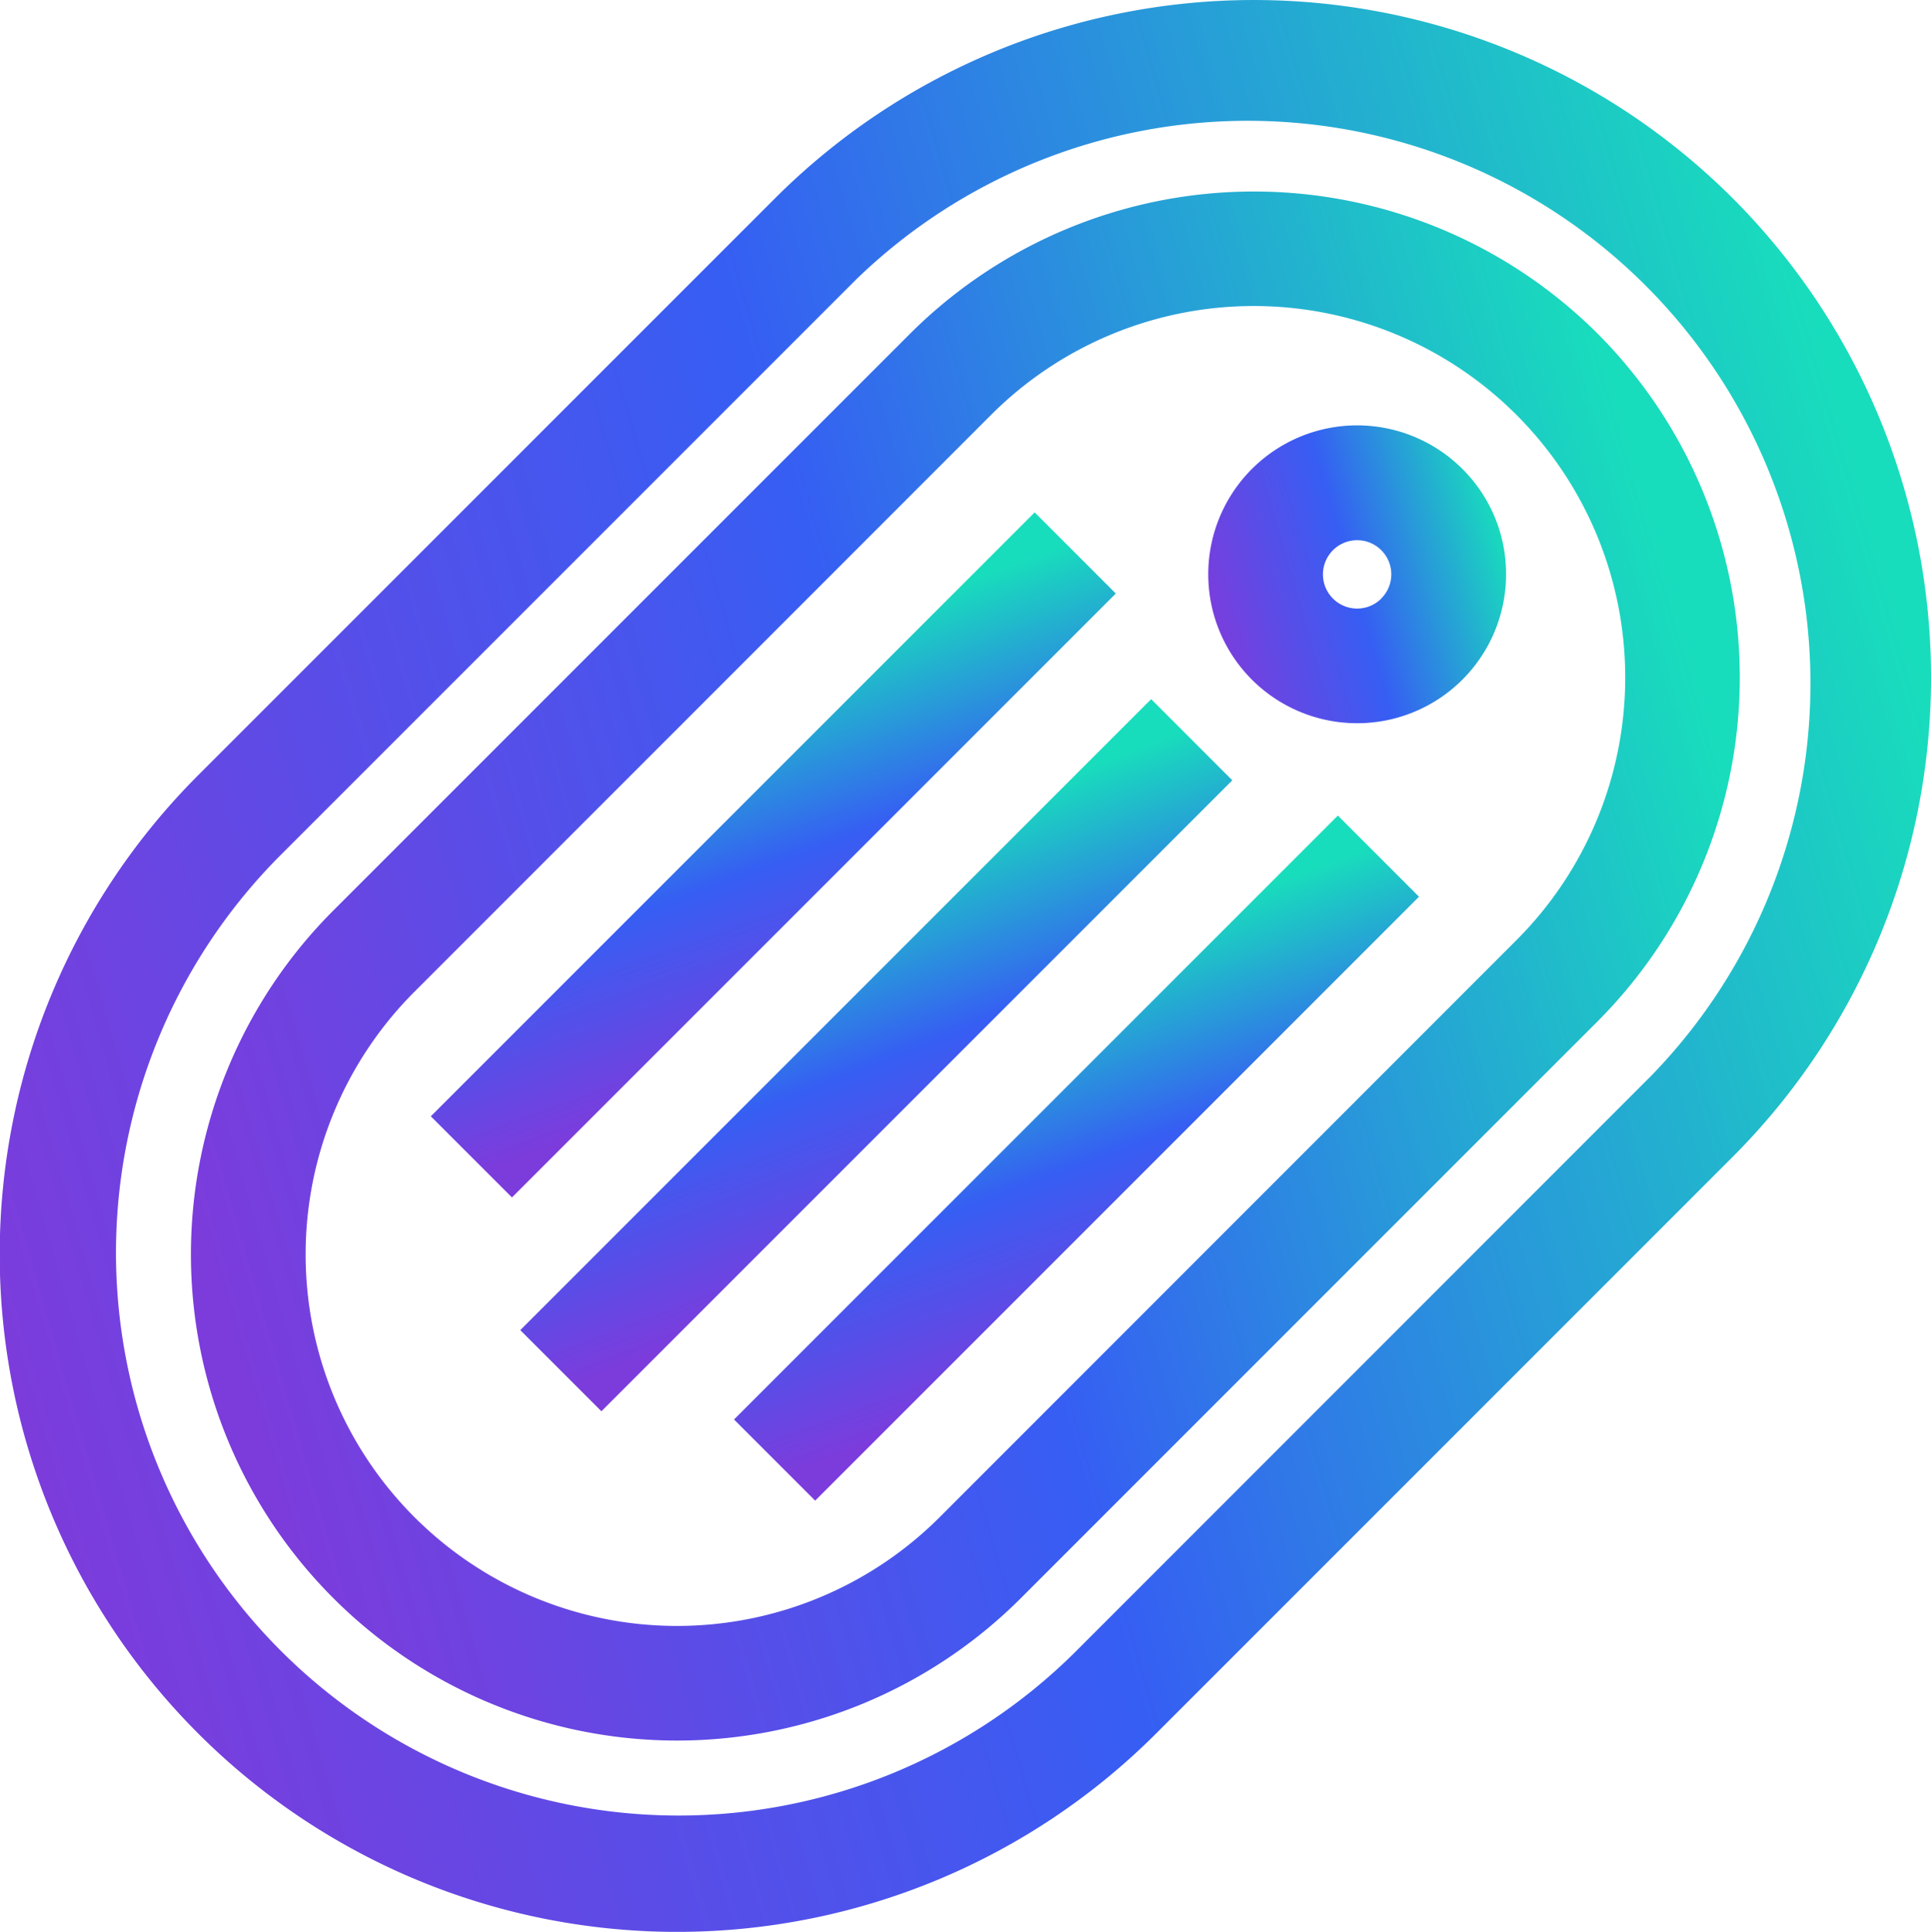 <svg xmlns="http://www.w3.org/2000/svg" xmlns:xlink="http://www.w3.org/1999/xlink" width="55.14" height="55.158" viewBox="0 0 55.14 55.158">
  <defs>
    <linearGradient id="linear-gradient" y1="0.673" x2="1" y2="0.383" gradientUnits="objectBoundingBox">
      <stop offset="0" stop-color="#7c3cdc"/>
      <stop offset="0.489" stop-color="#365ef3"/>
      <stop offset="1" stop-color="#18ddbc"/>
    </linearGradient>
  </defs>
  <g id="_2" data-name="2" transform="translate(-0.084)">
    <g id="Group_188" data-name="Group 188" transform="translate(0.084)">
      <g id="Group_187" data-name="Group 187" transform="translate(0)">
        <path id="Path_20" data-name="Path 20" d="M49.567,5.666a19.344,19.344,0,0,0-27.356,0L5.741,22.136A19.344,19.344,0,1,0,33.1,49.492l16.47-16.47A19.366,19.366,0,0,0,49.567,5.666ZM47.25,30.7,30.78,47.175A16.067,16.067,0,0,1,8.058,24.453l16.47-16.47A16.067,16.067,0,0,1,47.25,30.7Z" transform="translate(-0.084)" fill="url(#linear-gradient)"/>
      </g>
    </g>
    <g id="Group_190" data-name="Group 190" transform="translate(5.543 5.467)">
      <g id="Group_189" data-name="Group 189">
        <path id="Path_21" data-name="Path 21" d="M90.919,54.81a13.9,13.9,0,0,0-19.633,0L54.816,71.28A13.882,13.882,0,0,0,74.449,90.913l16.47-16.47A13.9,13.9,0,0,0,90.919,54.81ZM88.6,72.126,72.132,88.6a10.606,10.606,0,0,1-15-15L73.6,57.127a10.605,10.605,0,1,1,15,15Z" transform="translate(-50.757 -50.75)" fill="url(#linear-gradient)"/>
      </g>
    </g>
    <g id="Group_192" data-name="Group 192" transform="translate(34.584 12.144)">
      <g id="Group_191" data-name="Group 191">
        <path id="Path_22" data-name="Path 22" d="M327.586,113.971a4.252,4.252,0,1,0,1.246,3.007A4.225,4.225,0,0,0,327.586,113.971Zm-2.317,3.7a.976.976,0,1,1,.286-.69A.97.97,0,0,1,325.269,117.667Z" transform="translate(-320.326 -112.725)" fill="url(#linear-gradient)"/>
      </g>
    </g>
    <g id="Group_194" data-name="Group 194" transform="translate(12.386 14.629)">
      <g id="Group_193" data-name="Group 193">
        <rect id="Rectangle_88" data-name="Rectangle 88" width="24.385" height="3.277" transform="translate(0 17.243) rotate(-45)" fill="url(#linear-gradient)"/>
      </g>
    </g>
    <g id="Group_196" data-name="Group 196" transform="translate(14.94 19.962)">
      <g id="Group_195" data-name="Group 195">
        <rect id="Rectangle_89" data-name="Rectangle 89" width="25.477" height="3.277" transform="translate(0 18.015) rotate(-45)" fill="url(#linear-gradient)"/>
      </g>
    </g>
    <g id="Group_198" data-name="Group 198" transform="translate(21.044 23.286)">
      <g id="Group_197" data-name="Group 197">
        <rect id="Rectangle_90" data-name="Rectangle 90" width="24.385" height="3.277" transform="translate(0 17.243) rotate(-45)" fill="url(#linear-gradient)"/>
      </g>
    </g>
  </g>
</svg>

